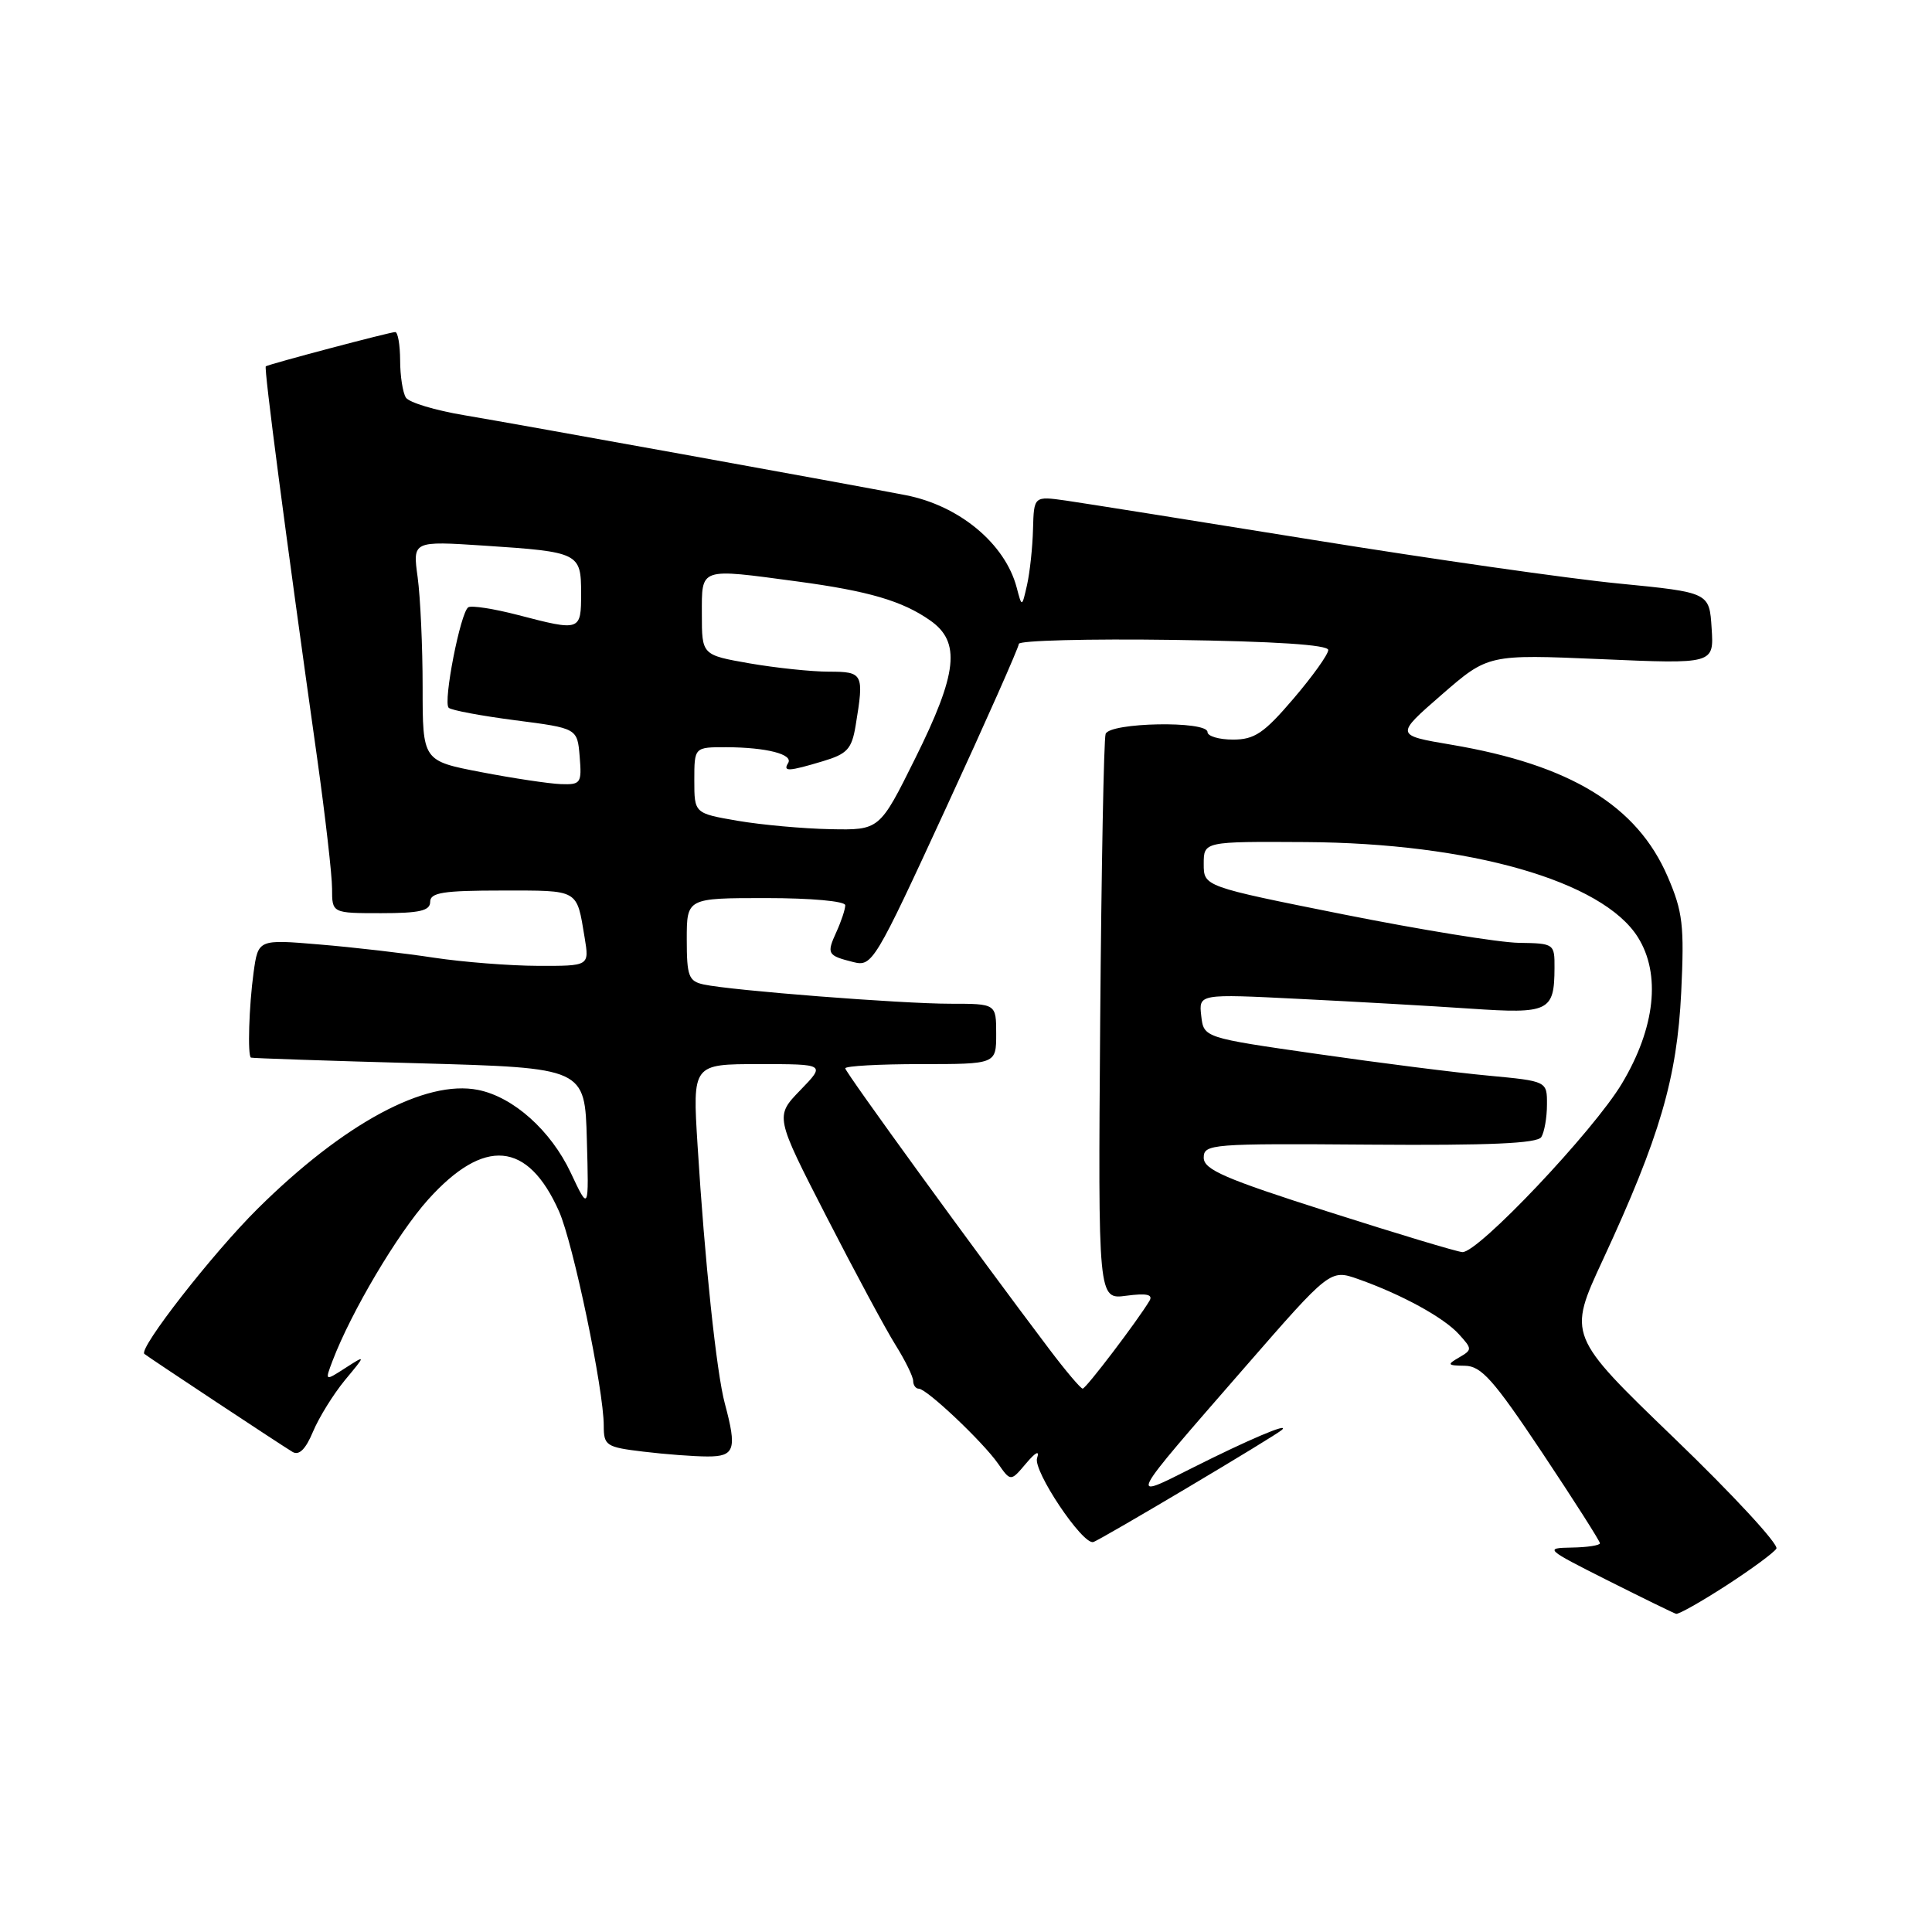 <?xml version="1.0" encoding="UTF-8" standalone="no"?>
<!DOCTYPE svg PUBLIC "-//W3C//DTD SVG 1.1//EN" "http://www.w3.org/Graphics/SVG/1.1/DTD/svg11.dtd" >
<svg xmlns="http://www.w3.org/2000/svg" xmlns:xlink="http://www.w3.org/1999/xlink" version="1.1" viewBox="0 0 256 256">
 <g >
 <path fill="currentColor"
d=" M 228.72 210.10 C 232.04 207.95 235.04 205.75 235.38 205.20 C 235.72 204.65 229.64 198.07 221.86 190.58 C 207.73 176.96 207.73 176.96 212.40 166.91 C 219.94 150.65 222.22 142.86 222.77 131.47 C 223.19 122.62 222.98 120.81 220.98 116.17 C 216.92 106.74 208.08 101.35 192.32 98.68 C 184.86 97.42 184.86 97.42 191.02 92.06 C 197.19 86.70 197.19 86.70 212.15 87.34 C 227.11 87.99 227.11 87.99 226.80 83.25 C 226.50 78.50 226.50 78.50 214.50 77.32 C 207.90 76.68 189.68 74.07 174.00 71.54 C 158.32 69.01 143.59 66.67 141.25 66.33 C 137.00 65.73 137.00 65.73 136.88 70.11 C 136.82 72.53 136.46 75.85 136.09 77.50 C 135.41 80.50 135.41 80.50 134.71 77.83 C 133.17 72.03 127.11 66.99 120.00 65.61 C 112.76 64.20 68.22 56.14 61.52 55.02 C 57.67 54.38 54.19 53.33 53.78 52.68 C 53.37 52.03 53.02 49.81 53.02 47.75 C 53.01 45.69 52.72 44.00 52.37 44.00 C 51.67 44.00 35.67 48.24 35.22 48.54 C 34.95 48.72 37.78 70.38 42.03 100.50 C 43.11 108.21 44.00 115.97 44.00 117.75 C 44.00 121.00 44.00 121.00 50.50 121.00 C 55.61 121.00 57.00 120.68 57.00 119.50 C 57.00 118.27 58.73 118.00 66.53 118.00 C 76.81 118.00 76.39 117.76 77.47 124.25 C 78.09 128.00 78.09 128.00 71.30 127.98 C 67.56 127.97 61.35 127.48 57.50 126.90 C 53.65 126.31 46.83 125.52 42.35 125.15 C 34.21 124.46 34.21 124.46 33.60 128.87 C 32.99 133.32 32.79 139.88 33.25 140.14 C 33.39 140.22 43.40 140.56 55.50 140.89 C 77.50 141.50 77.50 141.50 77.76 151.00 C 78.03 160.50 78.03 160.50 75.62 155.38 C 72.99 149.80 68.02 145.35 63.35 144.42 C 56.37 143.02 45.56 148.85 34.13 160.17 C 28.16 166.09 18.31 178.72 19.13 179.40 C 19.73 179.89 37.38 191.57 38.77 192.39 C 39.63 192.90 40.51 192.02 41.48 189.69 C 42.28 187.79 44.18 184.73 45.71 182.87 C 48.50 179.51 48.50 179.51 45.77 181.26 C 43.04 183.02 43.04 183.02 44.07 180.30 C 46.55 173.80 52.67 163.48 56.72 158.96 C 64.16 150.69 69.93 151.20 74.07 160.50 C 75.95 164.72 80.00 184.14 80.00 188.91 C 80.00 191.55 80.31 191.76 85.25 192.35 C 88.14 192.70 91.96 192.99 93.75 192.99 C 97.36 193.00 97.67 192.04 96.05 186.00 C 94.94 181.92 93.37 167.03 92.43 151.75 C 91.76 141.00 91.76 141.00 100.58 141.00 C 109.39 141.00 109.39 141.00 106.04 144.46 C 102.69 147.92 102.69 147.92 109.51 161.21 C 113.26 168.52 117.38 176.18 118.67 178.23 C 119.95 180.28 121.00 182.42 121.00 182.98 C 121.00 183.54 121.34 184.01 121.75 184.01 C 122.81 184.03 130.20 191.02 132.23 193.91 C 133.92 196.33 133.92 196.33 135.96 193.91 C 137.24 192.40 137.78 192.13 137.42 193.20 C 136.84 194.85 143.43 204.70 144.86 204.33 C 145.74 204.10 169.15 190.18 169.88 189.45 C 170.90 188.44 165.41 190.77 158.00 194.50 C 149.46 198.80 149.26 199.19 164.88 181.25 C 176.26 168.18 176.26 168.18 179.98 169.49 C 185.72 171.52 191.32 174.58 193.32 176.80 C 195.09 178.75 195.09 178.85 193.32 179.88 C 191.70 180.82 191.78 180.94 194.10 180.97 C 196.28 181.00 197.89 182.81 204.35 192.49 C 208.56 198.81 212.00 204.21 212.00 204.49 C 212.00 204.77 210.31 205.03 208.25 205.06 C 204.62 205.12 204.78 205.26 213.00 209.40 C 217.68 211.75 221.77 213.75 222.09 213.84 C 222.42 213.93 225.41 212.24 228.72 210.10 Z  M 139.02 178.75 C 129.51 166.17 112.00 142.07 112.00 141.56 C 112.00 141.25 116.50 141.00 122.00 141.00 C 132.00 141.00 132.00 141.00 132.00 137.00 C 132.00 133.00 132.00 133.00 125.92 133.00 C 119.40 133.00 96.97 131.25 93.25 130.45 C 91.25 130.02 91.00 129.35 91.00 124.48 C 91.00 119.00 91.00 119.00 101.50 119.00 C 107.49 119.00 112.00 119.41 112.00 119.95 C 112.00 120.48 111.48 122.05 110.84 123.46 C 109.50 126.40 109.62 126.61 113.07 127.48 C 115.57 128.11 115.91 127.55 125.32 107.13 C 130.65 95.58 135.00 85.76 135.00 85.32 C 135.00 84.87 144.22 84.63 155.50 84.79 C 168.98 84.98 176.00 85.44 176.00 86.13 C 176.00 86.71 173.92 89.62 171.38 92.59 C 167.48 97.16 166.23 98.00 163.38 98.00 C 161.52 98.00 160.00 97.55 160.00 97.00 C 160.00 95.48 147.03 95.72 146.50 97.25 C 146.26 97.94 145.94 115.08 145.78 135.35 C 145.50 172.20 145.50 172.20 149.25 171.69 C 151.92 171.34 152.80 171.52 152.32 172.35 C 150.75 174.98 143.90 184.00 143.46 184.00 C 143.20 184.00 141.20 181.64 139.02 178.75 Z  M 176.00 160.56 C 162.30 156.19 159.50 154.98 159.50 153.40 C 159.50 151.59 160.49 151.51 181.49 151.67 C 197.35 151.79 203.69 151.51 204.23 150.67 C 204.63 150.03 204.98 148.10 204.98 146.38 C 205.00 143.26 205.00 143.26 197.25 142.53 C 192.99 142.14 182.75 140.84 174.50 139.65 C 159.50 137.50 159.50 137.50 159.17 134.60 C 158.84 131.69 158.84 131.69 172.17 132.36 C 179.50 132.72 189.71 133.30 194.85 133.65 C 205.25 134.36 205.96 134.02 205.98 128.25 C 206.00 125.05 205.93 125.00 201.25 124.93 C 198.64 124.89 188.18 123.19 178.00 121.16 C 159.50 117.46 159.50 117.46 159.50 114.48 C 159.50 111.50 159.50 111.50 173.00 111.58 C 194.80 111.71 212.36 116.74 217.03 124.19 C 220.10 129.08 219.33 136.19 214.92 143.56 C 211.19 149.82 195.83 166.05 193.77 165.91 C 193.07 165.87 185.07 163.46 176.00 160.56 Z  M 97.75 108.76 C 92.00 107.77 92.00 107.77 92.00 103.39 C 92.00 99.00 92.00 99.00 96.25 99.01 C 101.56 99.03 105.15 99.95 104.43 101.11 C 103.71 102.27 104.49 102.23 109.02 100.87 C 112.27 99.90 112.86 99.26 113.38 96.12 C 114.51 89.26 114.39 89.00 109.83 89.00 C 107.54 89.00 102.81 88.50 99.33 87.90 C 93.00 86.79 93.00 86.79 93.00 81.40 C 93.00 75.14 92.56 75.29 105.68 77.05 C 115.07 78.31 119.58 79.63 123.25 82.21 C 127.34 85.07 126.89 89.18 121.27 100.49 C 116.55 110.00 116.55 110.00 110.02 109.87 C 106.44 109.80 100.91 109.30 97.75 108.76 Z  M 63.75 102.31 C 56.00 100.82 56.00 100.82 56.00 91.05 C 56.00 85.68 55.70 79.12 55.34 76.48 C 54.68 71.68 54.68 71.68 64.16 72.30 C 76.73 73.13 77.00 73.26 77.00 78.61 C 77.00 83.63 76.92 83.65 68.63 81.49 C 65.44 80.66 62.48 80.20 62.05 80.47 C 61.02 81.11 58.69 93.02 59.45 93.78 C 59.77 94.11 63.74 94.85 68.27 95.44 C 76.50 96.50 76.50 96.50 76.81 100.25 C 77.10 103.79 76.96 103.99 74.31 103.90 C 72.76 103.84 68.01 103.13 63.75 102.31 Z "/>
</g>
</svg>
